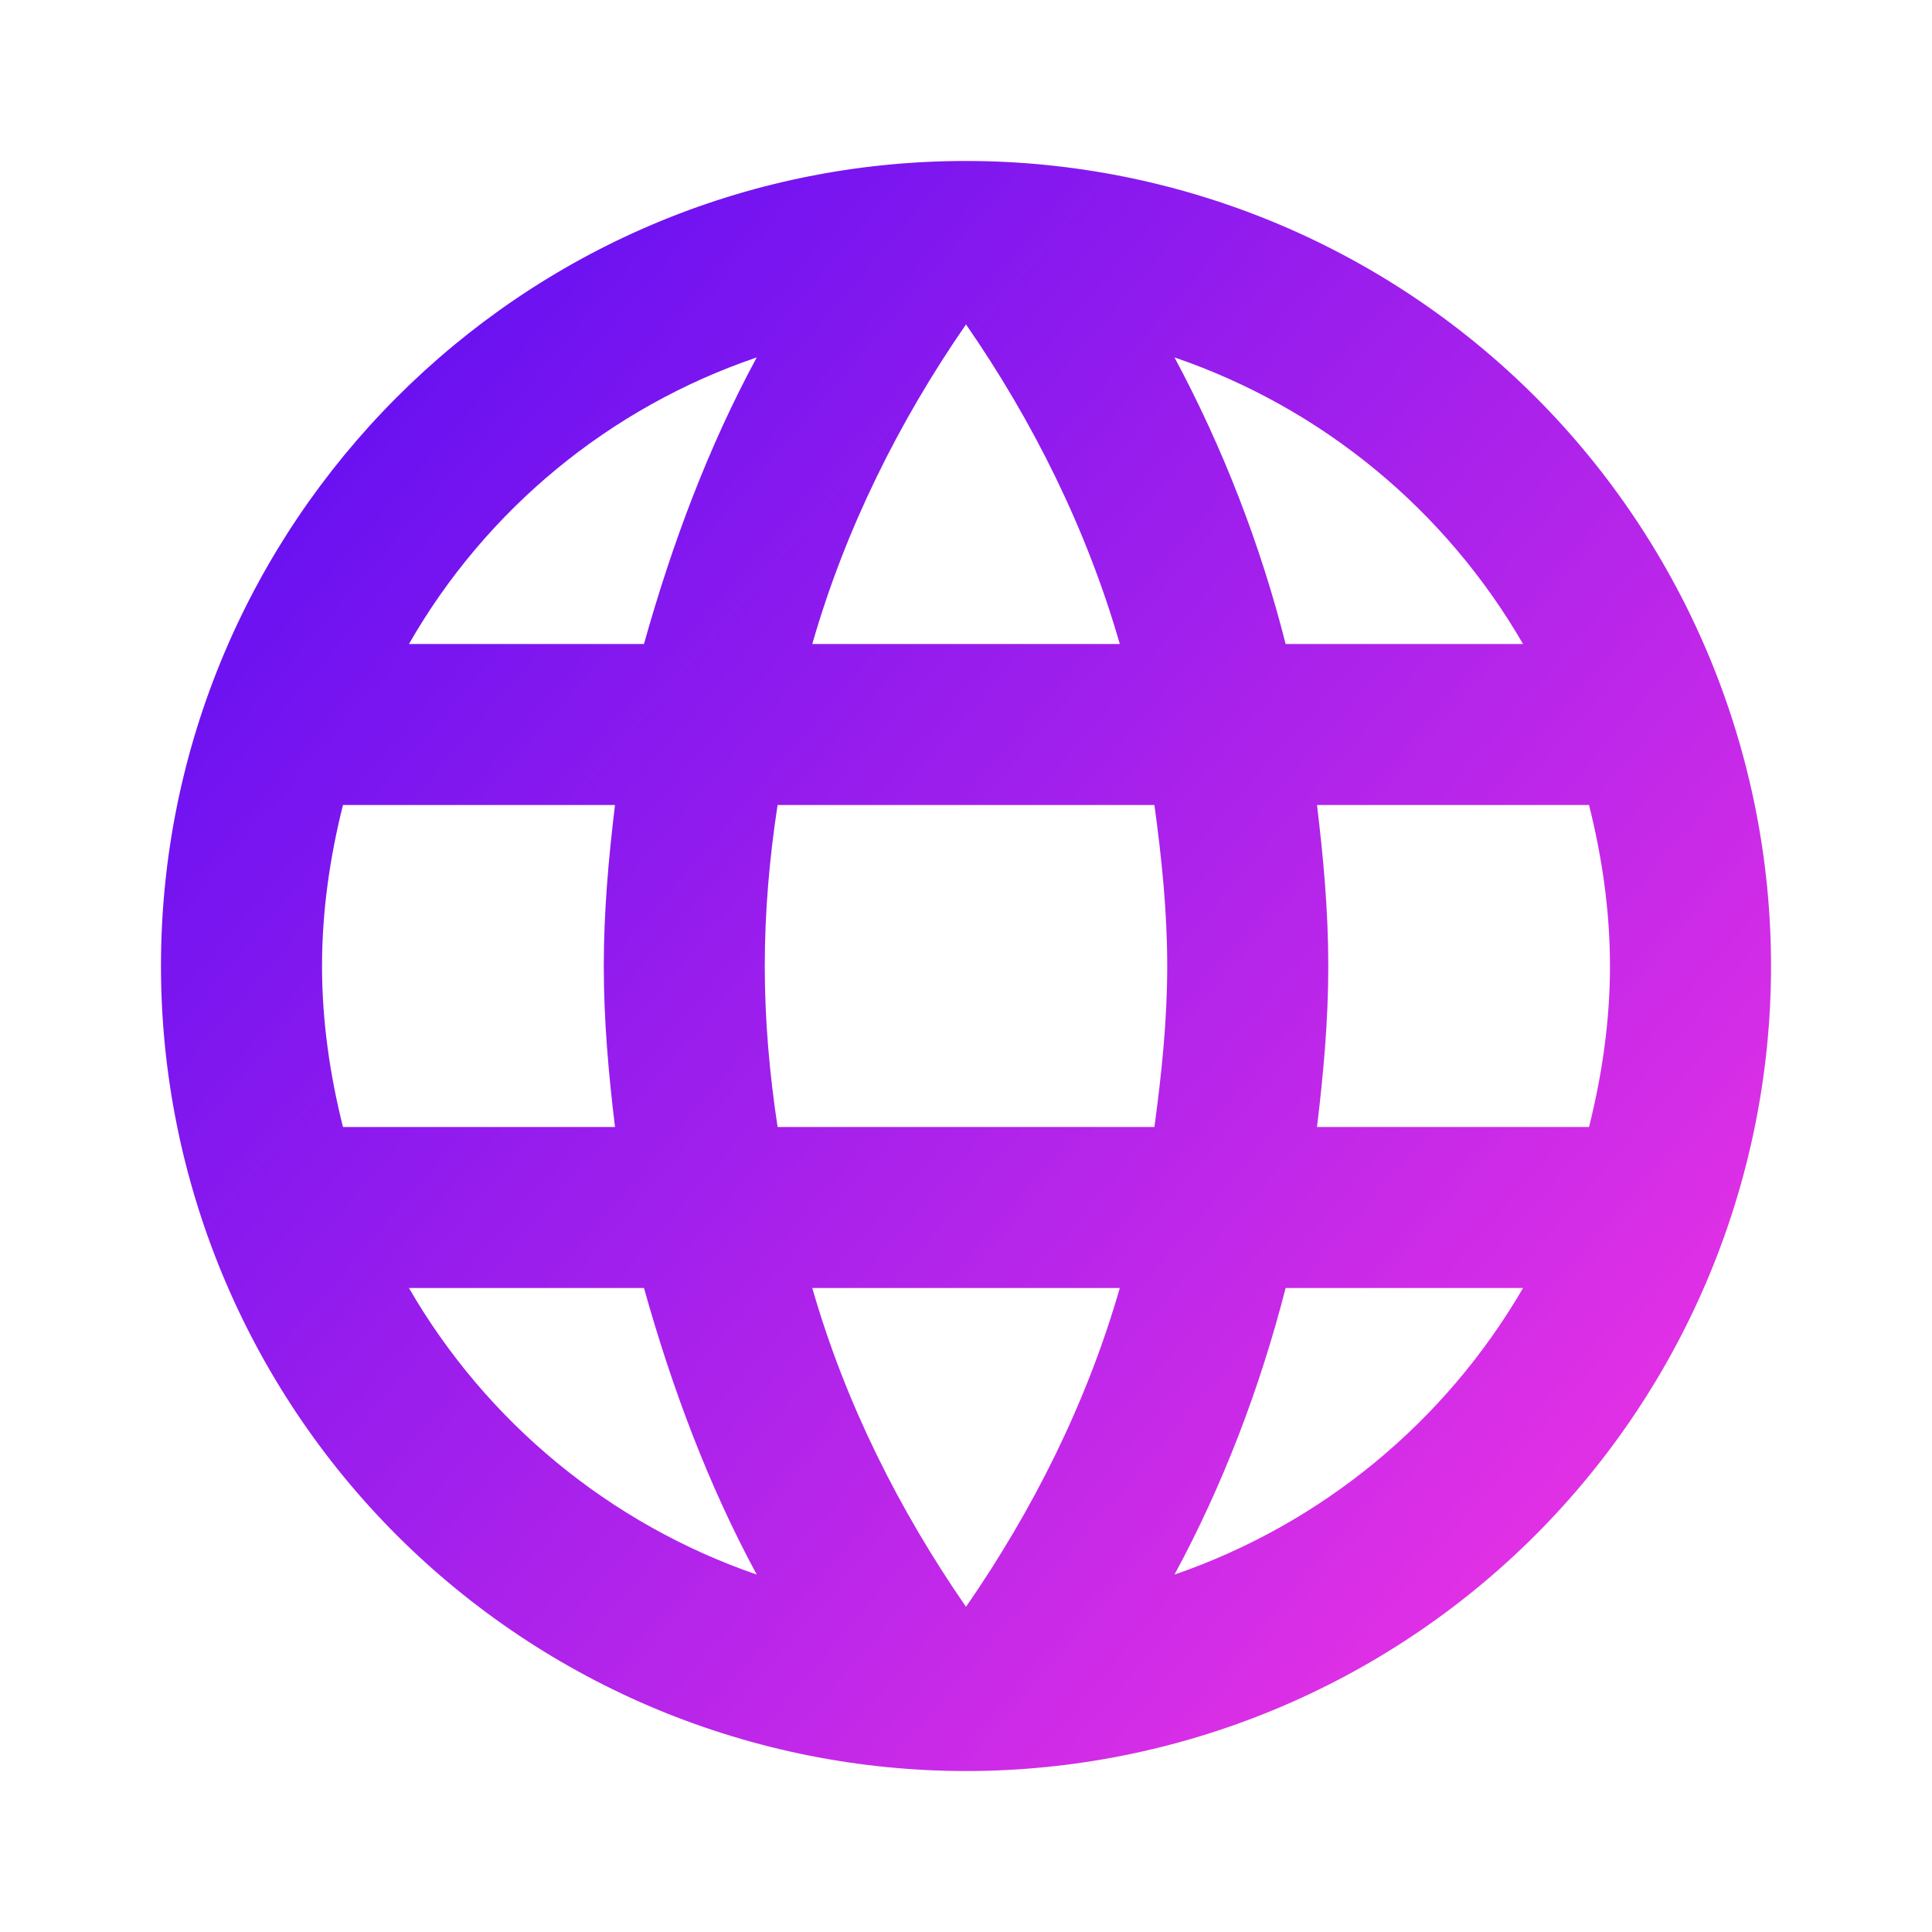 <svg width="25" height="25" viewBox="0 0 25 25" fill="none" xmlns="http://www.w3.org/2000/svg">
<path d="M17.042 14.583C17.125 13.896 17.188 13.208 17.188 12.5C17.188 11.792 17.125 11.104 17.042 10.417H20.562C20.729 11.083 20.833 11.781 20.833 12.5C20.833 13.219 20.729 13.917 20.562 14.583M15.198 20.375C15.823 19.219 16.302 17.969 16.636 16.667H19.708C18.699 18.404 17.098 19.721 15.198 20.375ZM14.938 14.583H10.062C9.958 13.896 9.896 13.208 9.896 12.5C9.896 11.792 9.958 11.094 10.062 10.417H14.938C15.031 11.094 15.104 11.792 15.104 12.5C15.104 13.208 15.031 13.896 14.938 14.583ZM12.5 20.792C11.636 19.542 10.938 18.156 10.511 16.667H14.49C14.062 18.156 13.365 19.542 12.5 20.792ZM8.333 8.333H5.292C6.29 6.591 7.89 5.272 9.792 4.625C9.167 5.781 8.698 7.031 8.333 8.333ZM5.292 16.667H8.333C8.698 17.969 9.167 19.219 9.792 20.375C7.894 19.721 6.296 18.404 5.292 16.667ZM4.438 14.583C4.271 13.917 4.167 13.219 4.167 12.5C4.167 11.781 4.271 11.083 4.438 10.417H7.958C7.875 11.104 7.813 11.792 7.813 12.5C7.813 13.208 7.875 13.896 7.958 14.583M12.5 4.198C13.365 5.448 14.062 6.844 14.49 8.333H10.511C10.938 6.844 11.636 5.448 12.5 4.198ZM19.708 8.333H16.636C16.309 7.043 15.826 5.798 15.198 4.625C17.115 5.281 18.708 6.604 19.708 8.333ZM12.5 2.083C6.74 2.083 2.083 6.771 2.083 12.5C2.083 15.263 3.181 17.912 5.134 19.866C6.102 20.833 7.25 21.6 8.514 22.124C9.778 22.647 11.132 22.917 12.5 22.917C15.263 22.917 17.912 21.819 19.866 19.866C21.819 17.912 22.917 15.263 22.917 12.5C22.917 11.132 22.647 9.777 22.124 8.514C21.6 7.25 20.833 6.101 19.866 5.134C18.898 4.167 17.75 3.4 16.486 2.876C15.223 2.353 13.868 2.083 12.5 2.083Z" fill="url(#paint0_linear_310_2)"/>
<defs>
<linearGradient id="paint0_linear_310_2" x1="9.028" y1="-0.695" x2="28.482" y2="15.968" gradientUnits="userSpaceOnUse">
<stop stop-color="#6610F2"/>
<stop offset="1" stop-color="#F736E3"/>
</linearGradient>
</defs>
</svg>
